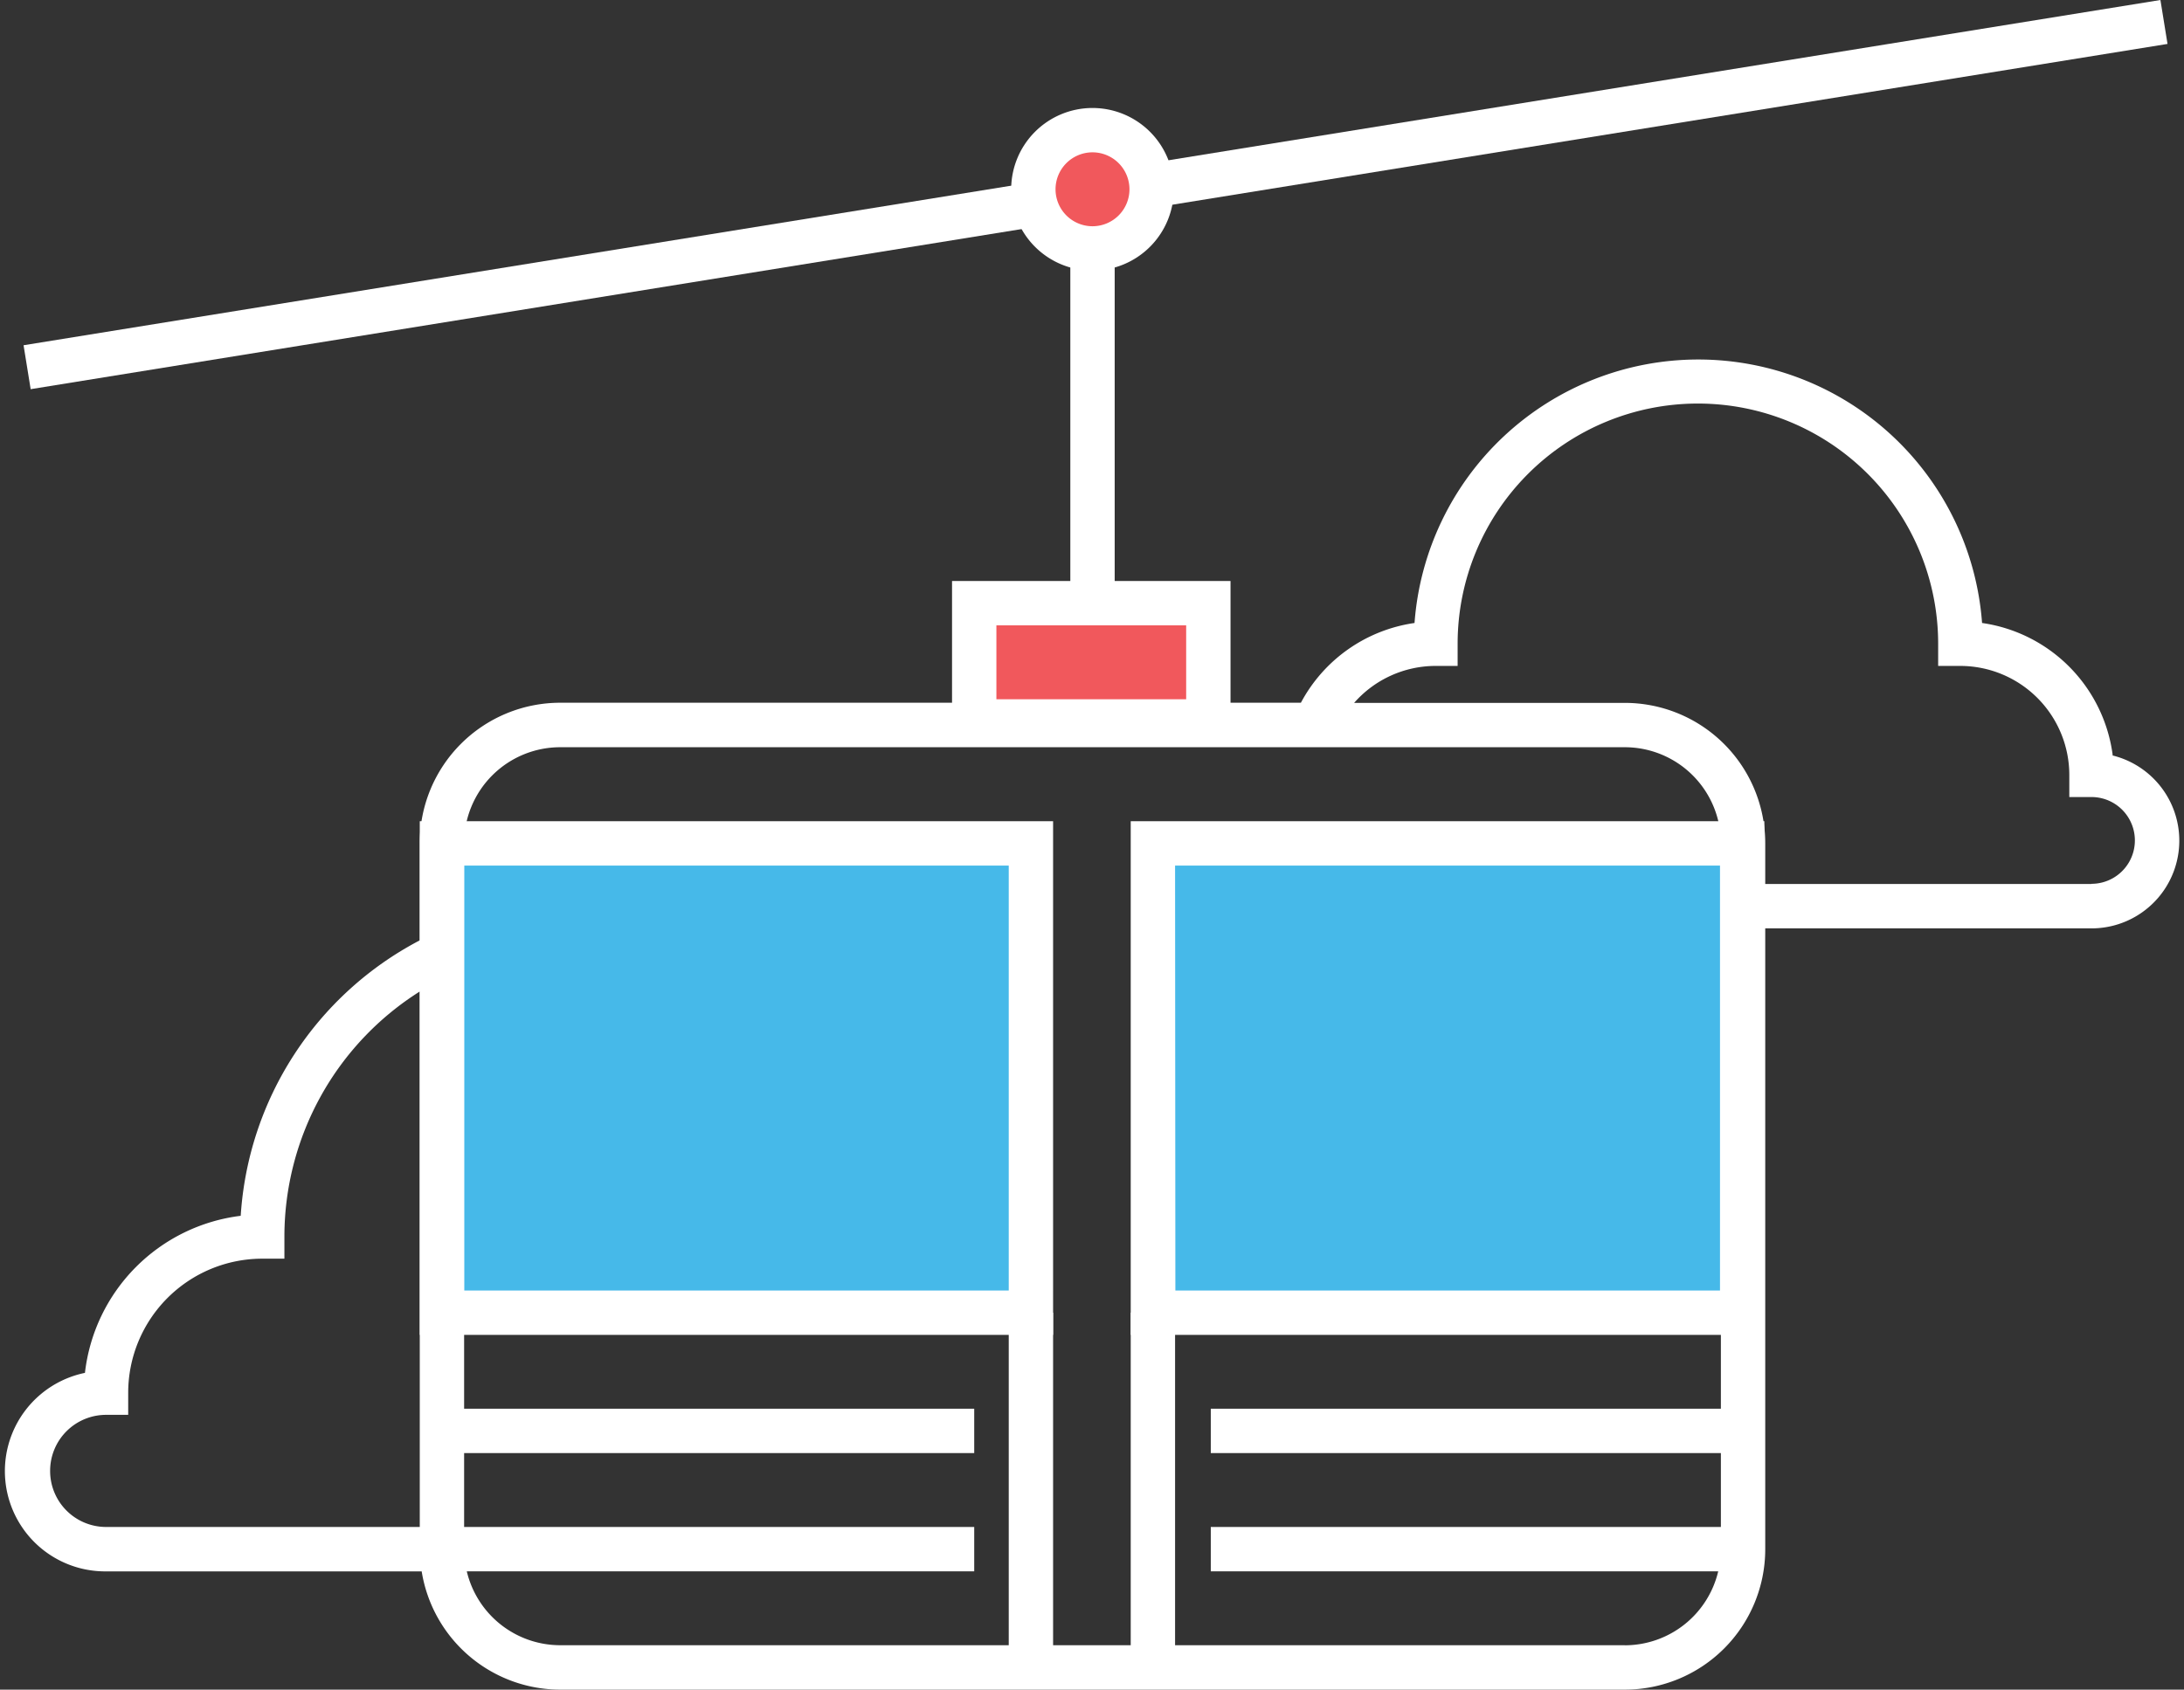 <svg xmlns="http://www.w3.org/2000/svg" viewBox="-0.661 0.009 295.426 228.611"><rect x="-0.661" y="0.009" width="295.426" height="228.611" fill="#333333" stroke="none"/><title>Depositphotos_65001581_8_ic</title><g data-name="Layer 2"><g data-name="Layer 1"><g data-name="Layer 2"><g data-name="Layer 3"><path fill="#fff" d="M2.526 46.721L291.576.009l.96 5.943L3.486 52.664z"/><circle cx="147.12" cy="25.58" r="8" fill="#f1585c"/><path d="M147.12 36.62a11 11 0 1 1 11-11 11 11 0 0 1-11 11zm0-16a5 5 0 1 0 5 5 5 5 0 0 0-5-5z" fill="#fff"/><path fill="#f1585c" d="M131.12 81.58h31.67v16h-31.67z"/><path d="M165.79 100.62h-37.67v-22h37.67zm-31.67-6h25.67v-10h-25.67z" fill="#fff"/><path fill="#46b9e9" d="M59.12 114.08h79.67v63.5H59.12z"/><path d="M141.79 180.62H56.12v-69.5h85.67zm-79.67-6h73.67v-57.5H62.12z" fill="#fff"/><path fill="#46b9e9" d="M155.29 114.08h79.67v63.5h-79.67z"/><path d="M238 180.62h-85.71v-69.5H238zm-79.67-6H232v-57.5h-73.71z" fill="#fff"/><path d="M285.12 102.18a20.79 20.79 0 0 0-17.67-17.88 38.49 38.49 0 0 0-76.77 0 20.75 20.75 0 0 0-15.37 10.79H75.12a19 19 0 0 0-19 19v13.15a45.31 45.31 0 0 0-24.22 37.27 24.18 24.18 0 0 0-21.07 21.25 13.57 13.57 0 0 0 2.85 26.86h42.7a19 19 0 0 0 18.74 16h144a19 19 0 0 0 19-19v-84h44.13a11.87 11.87 0 0 0 2.83-23.4zM6.12 199a7.57 7.57 0 0 1 7.56-7.56h3v-3a18.15 18.15 0 0 1 18.13-18.13h3v-3a39.23 39.23 0 0 1 18.31-33.15v72.45H13.68A7.57 7.57 0 0 1 6.12 199zm213 23.61h-60.83v-45h-6v45h-10.5v-45h-6v45H75.12a13 13 0 0 1-12.64-10h68.64v-6h-69v-10h69v-6h-69v-76.5a13 13 0 0 1 13-13h144a13 13 0 0 1 13 13v76.5h-69v6h69v10h-69v6h68.64a13 13 0 0 1-12.64 10.01zm63.13-103h-44.13v-5.5a19 19 0 0 0-19-19h-36.61a14.68 14.68 0 0 1 11-5h3v-3a32.5 32.5 0 0 1 65 0v3h3a14.76 14.76 0 0 1 14.74 14.74v3h3a5.87 5.87 0 0 1 0 11.74z" fill="#fff"/><path fill="#fff" d="M144.12 33.58h6v48h-6z"/></g></g></g></g></svg>